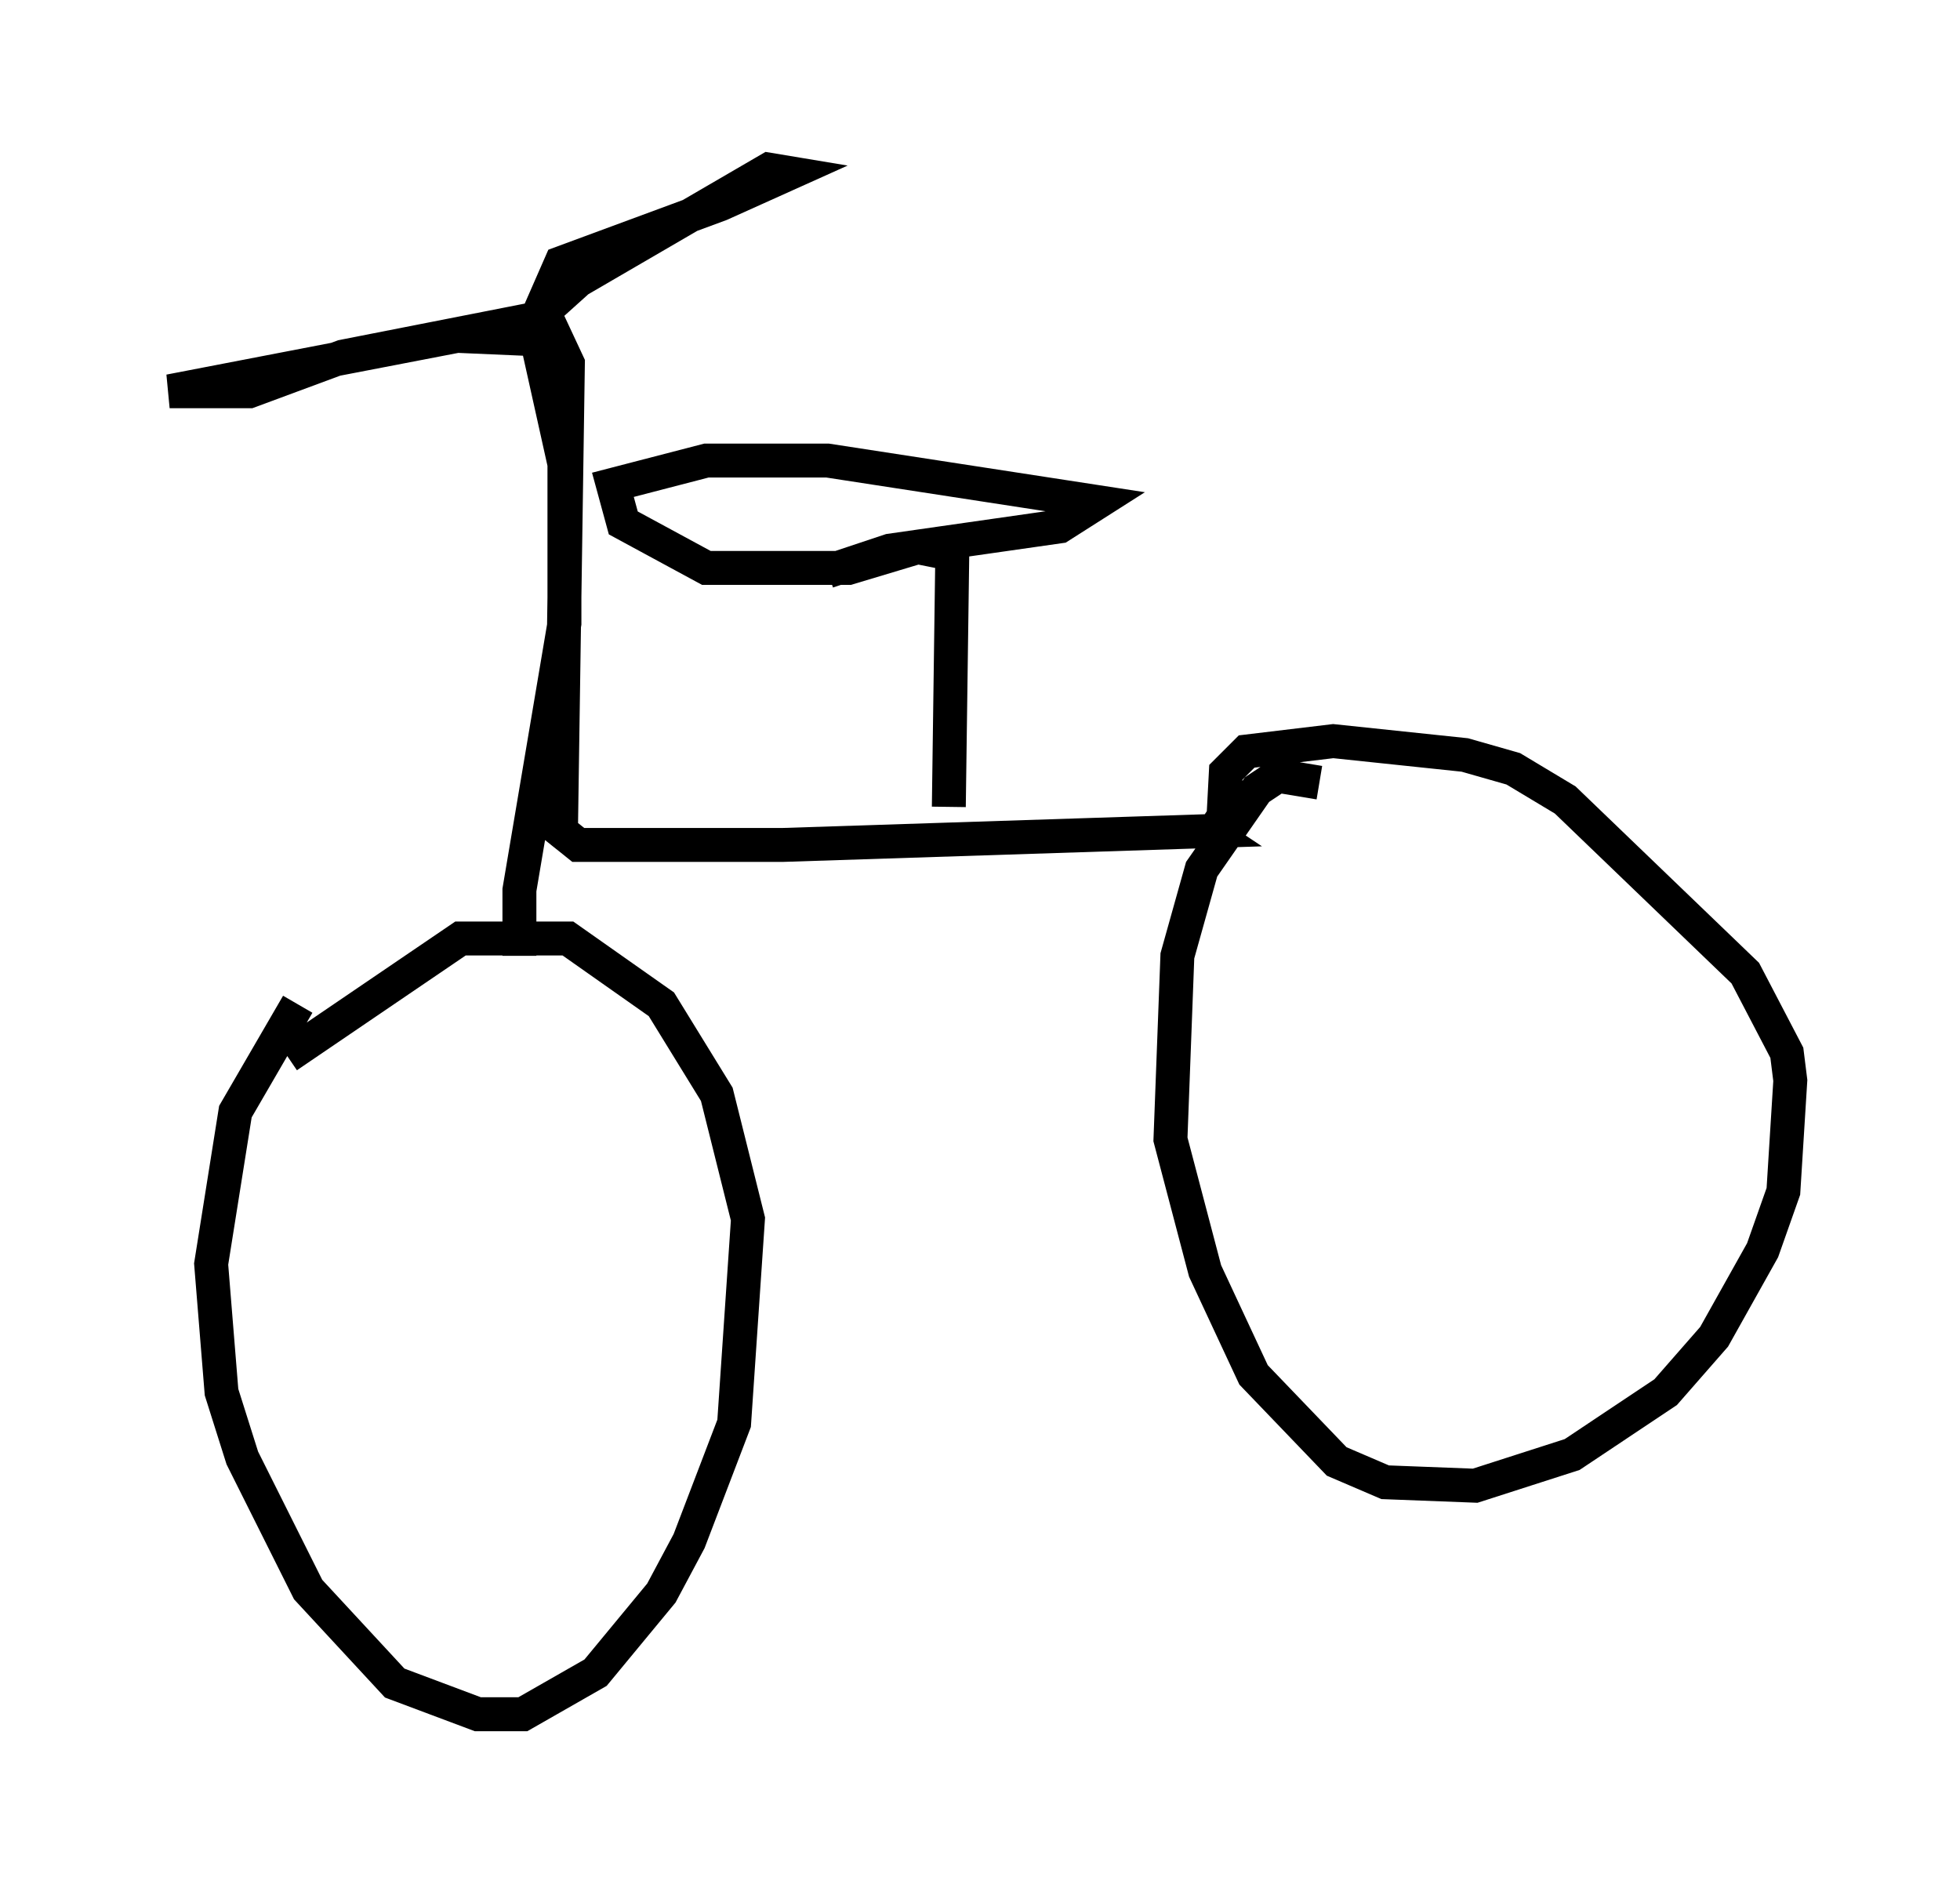 <?xml version="1.0" encoding="utf-8" ?>
<svg baseProfile="full" height="55.53" version="1.1" width="57.776" xmlns="http://www.w3.org/2000/svg" xmlns:ev="http://www.w3.org/2001/xml-events" xmlns:xlink="http://www.w3.org/1999/xlink"><defs /><rect fill="white" height="55.53" width="57.776" x="0" y="0" /><path d="M9.492, 29.194 m-0.715, 0.408 l-1.838, 3.165 -0.715, 4.492 l0.306, 3.777 0.613, 1.94 l1.94, 3.879 2.552, 2.756 l2.45, 0.919 1.327, 0.0 l2.144, -1.225 1.94, -2.348 l0.817, -1.531 1.327, -3.471 l0.408, -6.023 -0.919, -3.675 l-1.633, -2.654 -2.756, -1.94 l-3.165, 0.0 -5.104, 3.471 m6.84, -2.96 l0.0, -1.94 1.327, -7.861 l0.0, -4.696 -0.817, -3.675 l-2.348, -0.102 -8.473, 1.633 l2.348, 0.0 2.756, -1.021 l5.717, -1.123 0.715, -1.633 l4.696, -1.735 2.042, -0.919 l-0.613, -0.102 -5.615, 3.267 l-1.021, 0.919 0.715, 1.531 l-0.204, 13.781 0.51, 0.408 l6.023, 0.0 12.556, -0.408 l-0.306, -0.204 m-7.35, -0.51 l0.102, -7.452 -1.021, -0.204 l-2.042, 0.613 -4.185, 0.0 l-2.45, -1.327 -0.306, -1.123 l2.756, -0.715 3.573, 0.0 l7.963, 1.225 -1.123, 0.715 l-5.002, 0.715 -1.838, 0.613 m14.496, 6.227 l-1.225, -0.204 -0.613, 0.408 l-1.633, 2.348 -0.715, 2.552 l-0.204, 5.41 1.021, 3.879 l1.429, 3.063 2.45, 2.552 l1.429, 0.613 2.654, 0.102 l2.858, -0.919 2.756, -1.838 l1.429, -1.633 1.429, -2.552 l0.613, -1.735 0.204, -3.267 l-0.102, -0.817 -1.225, -2.348 l-5.308, -5.104 -1.531, -0.919 l-1.429, -0.408 -3.879, -0.408 l-2.552, 0.306 -0.613, 0.613 l-0.102, 1.94 " fill="none" stroke="black" stroke-width="1" /></svg>